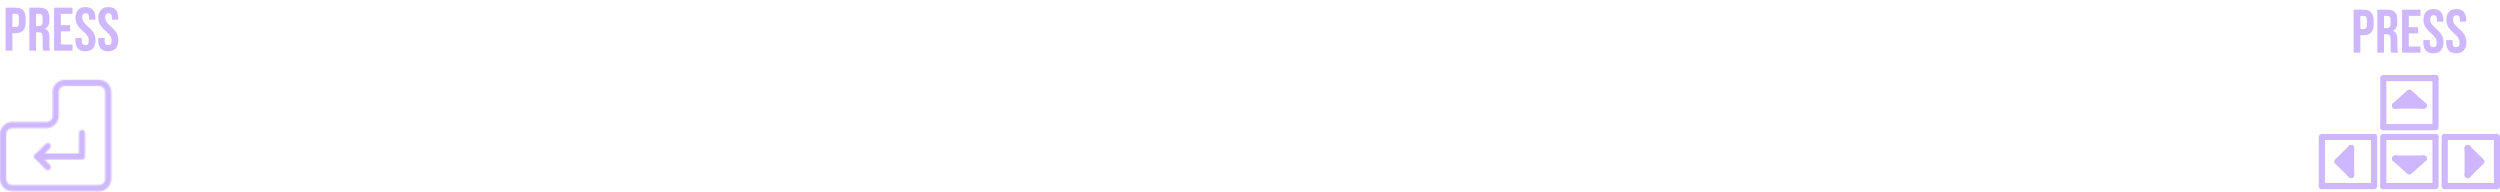<svg width="1628" height="125" viewBox="0 0 1628 125" fill="none" xmlns="http://www.w3.org/2000/svg">
<path d="M3.671 5H10.151C12.338 5 13.978 5.587 15.071 6.76C16.165 7.933 16.711 9.653 16.711 11.92V14.68C16.711 16.947 16.165 18.667 15.071 19.84C13.978 21.013 12.338 21.6 10.151 21.6H8.071V33H3.671V5ZM10.151 17.6C10.871 17.6 11.405 17.4 11.751 17C12.125 16.6 12.311 15.92 12.311 14.96V11.64C12.311 10.68 12.125 10 11.751 9.6C11.405 9.2 10.871 9 10.151 9H8.071V17.6H10.151ZM19.101 5H25.621C27.888 5 29.541 5.533 30.581 6.6C31.621 7.64 32.141 9.253 32.141 11.44V13.16C32.141 16.067 31.181 17.907 29.261 18.68V18.76C30.328 19.08 31.074 19.733 31.501 20.72C31.954 21.707 32.181 23.027 32.181 24.68V29.6C32.181 30.4 32.208 31.053 32.261 31.56C32.314 32.04 32.448 32.52 32.661 33H28.181C28.021 32.547 27.914 32.12 27.861 31.72C27.808 31.32 27.781 30.6 27.781 29.56V24.44C27.781 23.16 27.568 22.267 27.141 21.76C26.741 21.253 26.034 21 25.021 21H23.501V33H19.101V5ZM25.101 17C25.981 17 26.634 16.773 27.061 16.32C27.514 15.867 27.741 15.107 27.741 14.04V11.88C27.741 10.867 27.554 10.133 27.181 9.68C26.834 9.227 26.274 9 25.501 9H23.501V17H25.101ZM35.234 5H47.234V9H39.634V16.4H45.674V20.4H39.634V29H47.234V33H35.234V5ZM55.563 33.4C53.43 33.4 51.816 32.8 50.723 31.6C49.63 30.373 49.083 28.627 49.083 26.36V24.76H53.243V26.68C53.243 28.493 54.003 29.4 55.523 29.4C56.27 29.4 56.83 29.187 57.203 28.76C57.603 28.307 57.803 27.587 57.803 26.6C57.803 25.427 57.536 24.4 57.003 23.52C56.47 22.613 55.483 21.533 54.043 20.28C52.23 18.68 50.963 17.24 50.243 15.96C49.523 14.653 49.163 13.187 49.163 11.56C49.163 9.347 49.723 7.64 50.843 6.44C51.963 5.213 53.59 4.6 55.723 4.6C57.83 4.6 59.416 5.213 60.483 6.44C61.577 7.64 62.123 9.373 62.123 11.64V12.8H57.963V11.36C57.963 10.4 57.776 9.707 57.403 9.28C57.03 8.827 56.483 8.6 55.763 8.6C54.297 8.6 53.563 9.493 53.563 11.28C53.563 12.293 53.83 13.24 54.363 14.12C54.923 15 55.923 16.067 57.363 17.32C59.203 18.92 60.47 20.373 61.163 21.68C61.856 22.987 62.203 24.52 62.203 26.28C62.203 28.573 61.63 30.333 60.483 31.56C59.363 32.787 57.723 33.4 55.563 33.4ZM70.446 33.4C68.313 33.4 66.699 32.8 65.606 31.6C64.513 30.373 63.966 28.627 63.966 26.36V24.76H68.126V26.68C68.126 28.493 68.886 29.4 70.406 29.4C71.153 29.4 71.713 29.187 72.086 28.76C72.486 28.307 72.686 27.587 72.686 26.6C72.686 25.427 72.419 24.4 71.886 23.52C71.353 22.613 70.366 21.533 68.926 20.28C67.113 18.68 65.846 17.24 65.126 15.96C64.406 14.653 64.046 13.187 64.046 11.56C64.046 9.347 64.606 7.64 65.726 6.44C66.846 5.213 68.473 4.6 70.606 4.6C72.713 4.6 74.299 5.213 75.366 6.44C76.459 7.64 77.006 9.373 77.006 11.64V12.8H72.846V11.36C72.846 10.4 72.659 9.707 72.286 9.28C71.913 8.827 71.366 8.6 70.646 8.6C69.179 8.6 68.446 9.493 68.446 11.28C68.446 12.293 68.713 13.24 69.246 14.12C69.806 15 70.806 16.067 72.246 17.32C74.086 18.92 75.353 20.373 76.046 21.68C76.739 22.987 77.086 24.52 77.086 26.28C77.086 28.573 76.513 30.333 75.366 31.56C74.246 32.787 72.606 33.4 70.446 33.4Z" fill="#CEB7FF"/>
<mask id="mask0_21_3805" style="mask-type:luminance" maskUnits="userSpaceOnUse" x="0" y="52" width="73" height="73">
<path d="M64.5 122.5C67.814 122.5 70.5 119.814 70.5 116.5V60C70.5 56.686 67.814 54 64.5 54H42.25C38.936 54 36.25 56.686 36.25 60V75.4C36.25 78.714 33.564 81.4 30.25 81.4H8C4.686 81.4 2 84.086 2 87.4V116.5C2 119.814 4.686 122.5 8 122.5H64.5Z" stroke="white" stroke-width="4" stroke-linecap="round" stroke-linejoin="round"/>
<path d="M31.113 95.1L24.262 101.95L31.113 108.8" stroke="white" stroke-width="4" stroke-linecap="round" stroke-linejoin="round"/>
<path d="M53.375 86.538V101.95H24.262" stroke="white" stroke-width="4" stroke-linecap="round" stroke-linejoin="round"/>
</mask>
<g mask="url(#mask0_21_3805)">
<path d="M-4.85 47.15H77.35V129.35H-4.85V47.15Z" fill="#CEB7FF"/>
</g>
<path d="M1512 121.188V89.205H1546" stroke="#CEB7FF" stroke-width="4" stroke-linecap="round" stroke-linejoin="round"/>
<path d="M1546 89.205V121.187H1512" stroke="#CEB7FF" stroke-width="4" stroke-linecap="round" stroke-linejoin="round"/>
<path d="M1530.15 98.49L1526.57 105.196L1530.15 111.902" stroke="#CEB7FF" stroke-width="4" stroke-linecap="round" stroke-linejoin="round"/>
<path d="M1531.05 96.427L1522.1 105.196L1531.05 113.966" stroke="#CEB7FF" stroke-width="4" stroke-linecap="round" stroke-linejoin="round"/>
<path d="M1530.15 98.49L1529.26 105.712L1530.15 112.934" stroke="#CEB7FF" stroke-width="4" stroke-linecap="round" stroke-linejoin="round"/>
<path d="M1531.05 96.427L1530.15 105.196L1531.05 113.966" stroke="#CEB7FF" stroke-width="4" stroke-linecap="round" stroke-linejoin="round"/>
<path d="M1531.05 96.427V105.196V113.966" stroke="#CEB7FF" stroke-width="4" stroke-linecap="round" stroke-linejoin="round"/>
<path d="M1626 121.188V89.205H1592" stroke="#CEB7FF" stroke-width="4" stroke-linecap="round" stroke-linejoin="round"/>
<path d="M1592 89.205V121.187H1626" stroke="#CEB7FF" stroke-width="4" stroke-linecap="round" stroke-linejoin="round"/>
<path d="M1607.85 98.49L1611.43 105.196L1607.85 111.902" stroke="#CEB7FF" stroke-width="4" stroke-linecap="round" stroke-linejoin="round"/>
<path d="M1606.95 96.427L1615.9 105.196L1606.95 113.966" stroke="#CEB7FF" stroke-width="4" stroke-linecap="round" stroke-linejoin="round"/>
<path d="M1607.85 98.49L1608.74 105.712L1607.85 112.934" stroke="#CEB7FF" stroke-width="4" stroke-linecap="round" stroke-linejoin="round"/>
<path d="M1606.95 96.427L1607.85 105.196L1606.95 113.966" stroke="#CEB7FF" stroke-width="4" stroke-linecap="round" stroke-linejoin="round"/>
<path d="M1606.95 96.427V105.196V113.966" stroke="#CEB7FF" stroke-width="4" stroke-linecap="round" stroke-linejoin="round"/>
<path d="M1552 121.187H1586V89.205" stroke="#CEB7FF" stroke-width="4" stroke-linecap="round" stroke-linejoin="round"/>
<path d="M1586 89.205H1552V121.188" stroke="#CEB7FF" stroke-width="4" stroke-linecap="round" stroke-linejoin="round"/>
<path d="M1576.13 104.113L1569 107.479L1561.87 104.113" stroke="#CEB7FF" stroke-width="4" stroke-linecap="round" stroke-linejoin="round"/>
<path d="M1578.32 103.271L1569 111.688L1559.68 103.271" stroke="#CEB7FF" stroke-width="4" stroke-linecap="round" stroke-linejoin="round"/>
<path d="M1576.13 104.113L1568.45 104.954L1560.77 104.113" stroke="#CEB7FF" stroke-width="4" stroke-linecap="round" stroke-linejoin="round"/>
<path d="M1578.32 103.271L1569 104.113L1559.68 103.271" stroke="#CEB7FF" stroke-width="4" stroke-linecap="round" stroke-linejoin="round"/>
<path d="M1578.32 103.271H1569H1559.68" stroke="#CEB7FF" stroke-width="4" stroke-linecap="round" stroke-linejoin="round"/>
<path d="M1586 50.826L1552 50.826V82.809" stroke="#CEB7FF" stroke-width="4" stroke-linecap="round" stroke-linejoin="round"/>
<path d="M1552 82.809L1586 82.809V50.826" stroke="#CEB7FF" stroke-width="4" stroke-linecap="round" stroke-linejoin="round"/>
<path d="M1561.87 67.901L1569 64.534L1576.13 67.901" stroke="#CEB7FF" stroke-width="4" stroke-linecap="round" stroke-linejoin="round"/>
<path d="M1559.68 68.742L1569 60.326L1578.32 68.742" stroke="#CEB7FF" stroke-width="4" stroke-linecap="round" stroke-linejoin="round"/>
<path d="M1561.87 67.901L1569.55 67.059L1577.23 67.901" stroke="#CEB7FF" stroke-width="4" stroke-linecap="round" stroke-linejoin="round"/>
<path d="M1559.68 68.743L1569 67.901L1578.32 68.743" stroke="#CEB7FF" stroke-width="4" stroke-linecap="round" stroke-linejoin="round"/>
<path d="M1559.68 68.742H1569H1578.32" stroke="#CEB7FF" stroke-width="4" stroke-linecap="round" stroke-linejoin="round"/>
<path d="M1532.67 6.312H1539.15C1541.34 6.312 1542.98 6.899 1544.07 8.072C1545.16 9.246 1545.71 10.966 1545.71 13.232V15.992C1545.71 18.259 1545.16 19.979 1544.07 21.152C1542.98 22.326 1541.34 22.913 1539.15 22.913H1537.07V34.312H1532.67V6.312ZM1539.15 18.913C1539.87 18.913 1540.4 18.712 1540.75 18.312C1541.12 17.913 1541.31 17.233 1541.31 16.273V12.953C1541.31 11.992 1541.12 11.312 1540.75 10.912C1540.4 10.512 1539.87 10.312 1539.15 10.312H1537.07V18.913H1539.15ZM1548.1 6.312H1554.62C1556.89 6.312 1558.54 6.846 1559.58 7.912C1560.62 8.953 1561.14 10.566 1561.14 12.752V14.473C1561.14 17.379 1560.18 19.219 1558.26 19.992V20.073C1559.33 20.392 1560.07 21.046 1560.5 22.032C1560.95 23.019 1561.18 24.339 1561.18 25.992V30.913C1561.18 31.712 1561.21 32.366 1561.26 32.873C1561.31 33.352 1561.45 33.833 1561.66 34.312H1557.18C1557.02 33.859 1556.91 33.432 1556.86 33.032C1556.81 32.633 1556.78 31.913 1556.78 30.872V25.753C1556.78 24.473 1556.57 23.579 1556.14 23.073C1555.74 22.566 1555.03 22.312 1554.02 22.312H1552.5V34.312H1548.1V6.312ZM1554.1 18.312C1554.98 18.312 1555.63 18.086 1556.06 17.633C1556.51 17.179 1556.74 16.419 1556.74 15.352V13.193C1556.74 12.179 1556.55 11.446 1556.18 10.992C1555.83 10.539 1555.27 10.312 1554.5 10.312H1552.5V18.312H1554.1ZM1564.23 6.312H1576.23V10.312H1568.63V17.712H1574.67V21.712H1568.63V30.312H1576.23V34.312H1564.23V6.312ZM1584.56 34.712C1582.43 34.712 1580.82 34.112 1579.72 32.913C1578.63 31.686 1578.08 29.939 1578.08 27.672V26.073H1582.24V27.992C1582.24 29.806 1583 30.712 1584.52 30.712C1585.27 30.712 1585.83 30.499 1586.2 30.073C1586.6 29.619 1586.8 28.899 1586.8 27.913C1586.8 26.739 1586.54 25.712 1586 24.832C1585.47 23.926 1584.48 22.846 1583.04 21.593C1581.23 19.992 1579.96 18.552 1579.24 17.273C1578.52 15.966 1578.16 14.499 1578.16 12.873C1578.16 10.659 1578.72 8.953 1579.84 7.753C1580.96 6.526 1582.59 5.912 1584.72 5.912C1586.83 5.912 1588.42 6.526 1589.48 7.753C1590.58 8.953 1591.12 10.686 1591.12 12.953V14.113H1586.96V12.672C1586.96 11.713 1586.78 11.019 1586.4 10.592C1586.03 10.139 1585.48 9.912 1584.76 9.912C1583.3 9.912 1582.56 10.806 1582.56 12.592C1582.56 13.606 1582.83 14.553 1583.36 15.432C1583.92 16.312 1584.92 17.379 1586.36 18.633C1588.2 20.233 1589.47 21.686 1590.16 22.992C1590.86 24.299 1591.2 25.832 1591.2 27.593C1591.2 29.886 1590.63 31.646 1589.48 32.873C1588.36 34.099 1586.72 34.712 1584.56 34.712ZM1599.45 34.712C1597.31 34.712 1595.7 34.112 1594.61 32.913C1593.51 31.686 1592.97 29.939 1592.97 27.672V26.073H1597.13V27.992C1597.13 29.806 1597.89 30.712 1599.41 30.712C1600.15 30.712 1600.71 30.499 1601.09 30.073C1601.49 29.619 1601.69 28.899 1601.69 27.913C1601.69 26.739 1601.42 25.712 1600.89 24.832C1600.35 23.926 1599.37 22.846 1597.93 21.593C1596.11 19.992 1594.85 18.552 1594.13 17.273C1593.41 15.966 1593.05 14.499 1593.05 12.873C1593.05 10.659 1593.61 8.953 1594.73 7.753C1595.85 6.526 1597.47 5.912 1599.61 5.912C1601.71 5.912 1603.3 6.526 1604.37 7.753C1605.46 8.953 1606.01 10.686 1606.01 12.953V14.113H1601.85V12.672C1601.85 11.713 1601.66 11.019 1601.29 10.592C1600.91 10.139 1600.37 9.912 1599.65 9.912C1598.18 9.912 1597.45 10.806 1597.45 12.592C1597.45 13.606 1597.71 14.553 1598.25 15.432C1598.81 16.312 1599.81 17.379 1601.25 18.633C1603.09 20.233 1604.35 21.686 1605.05 22.992C1605.74 24.299 1606.09 25.832 1606.09 27.593C1606.09 29.886 1605.51 31.646 1604.37 32.873C1603.25 34.099 1601.61 34.712 1599.45 34.712Z" fill="#CEB7FF"/>
</svg>
